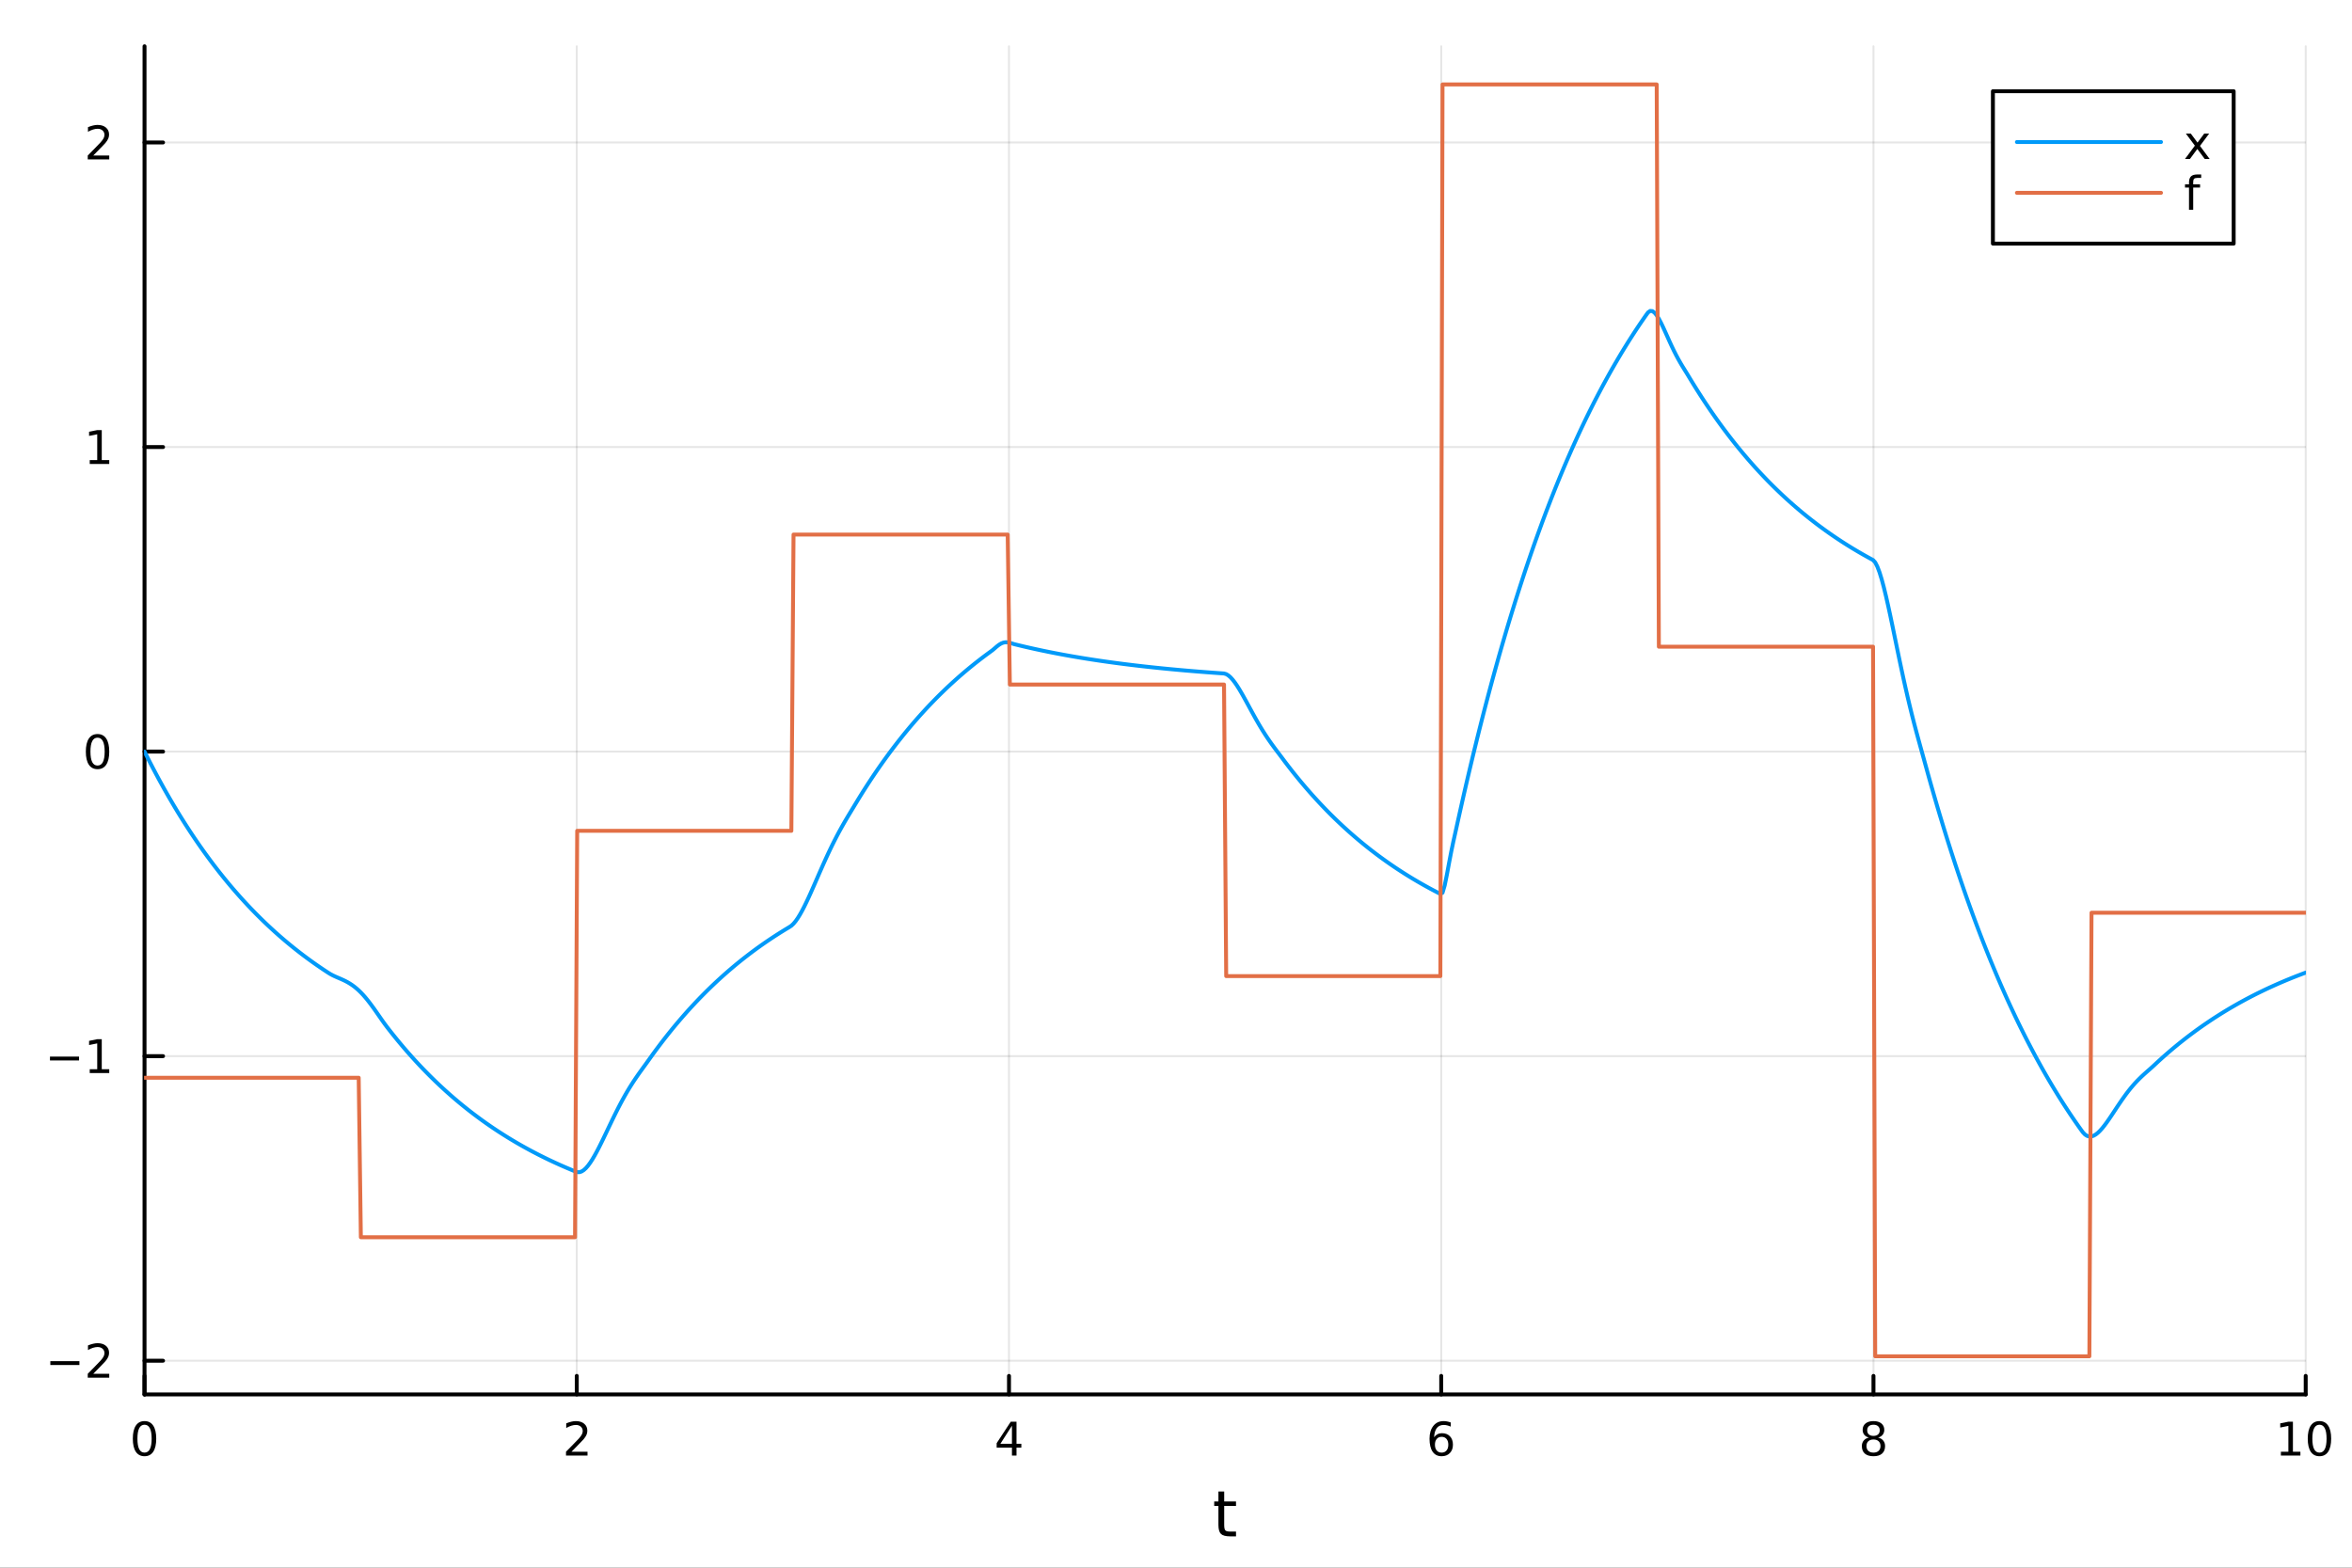 <?xml version="1.0" encoding="utf-8"?>
<svg xmlns="http://www.w3.org/2000/svg" xmlns:xlink="http://www.w3.org/1999/xlink" width="600" height="400" viewBox="0 0 2400 1600">
<rect x="0" y="0" width="2400" height="1600" fill="#333333" stroke="none"/>
<defs>
  <clipPath id="clip190">
    <rect x="0" y="0" width="2400" height="1600"/>
  </clipPath>
</defs>
<path clip-path="url(#clip190)" d="M0 1600 L2400 1600 L2400 0 L0 0  Z" fill="#ffffff" fill-rule="evenodd" fill-opacity="1"/>
<defs>
  <clipPath id="clip191">
    <rect x="480" y="0" width="1681" height="1600"/>
  </clipPath>
</defs>
<path clip-path="url(#clip190)" d="M147.478 1423.18 L2352.76 1423.18 L2352.76 47.244 L147.478 47.244  Z" fill="#ffffff" fill-rule="evenodd" fill-opacity="1"/>
<defs>
  <clipPath id="clip192">
    <rect x="147" y="47" width="2206" height="1377"/>
  </clipPath>
</defs>
<polyline clip-path="url(#clip192)" style="stroke:#000000; stroke-linecap:round; stroke-linejoin:round; stroke-width:2; stroke-opacity:0.1; fill:none" points="147.478,1423.18 147.478,47.244 "/>
<polyline clip-path="url(#clip192)" style="stroke:#000000; stroke-linecap:round; stroke-linejoin:round; stroke-width:2; stroke-opacity:0.1; fill:none" points="588.534,1423.18 588.534,47.244 "/>
<polyline clip-path="url(#clip192)" style="stroke:#000000; stroke-linecap:round; stroke-linejoin:round; stroke-width:2; stroke-opacity:0.1; fill:none" points="1029.59,1423.18 1029.59,47.244 "/>
<polyline clip-path="url(#clip192)" style="stroke:#000000; stroke-linecap:round; stroke-linejoin:round; stroke-width:2; stroke-opacity:0.1; fill:none" points="1470.64,1423.18 1470.64,47.244 "/>
<polyline clip-path="url(#clip192)" style="stroke:#000000; stroke-linecap:round; stroke-linejoin:round; stroke-width:2; stroke-opacity:0.1; fill:none" points="1911.7,1423.18 1911.7,47.244 "/>
<polyline clip-path="url(#clip192)" style="stroke:#000000; stroke-linecap:round; stroke-linejoin:round; stroke-width:2; stroke-opacity:0.1; fill:none" points="2352.76,1423.18 2352.76,47.244 "/>
<polyline clip-path="url(#clip190)" style="stroke:#000000; stroke-linecap:round; stroke-linejoin:round; stroke-width:4; stroke-opacity:1; fill:none" points="147.478,1423.18 2352.76,1423.18 "/>
<polyline clip-path="url(#clip190)" style="stroke:#000000; stroke-linecap:round; stroke-linejoin:round; stroke-width:4; stroke-opacity:1; fill:none" points="147.478,1423.18 147.478,1404.28 "/>
<polyline clip-path="url(#clip190)" style="stroke:#000000; stroke-linecap:round; stroke-linejoin:round; stroke-width:4; stroke-opacity:1; fill:none" points="588.534,1423.18 588.534,1404.28 "/>
<polyline clip-path="url(#clip190)" style="stroke:#000000; stroke-linecap:round; stroke-linejoin:round; stroke-width:4; stroke-opacity:1; fill:none" points="1029.59,1423.18 1029.59,1404.28 "/>
<polyline clip-path="url(#clip190)" style="stroke:#000000; stroke-linecap:round; stroke-linejoin:round; stroke-width:4; stroke-opacity:1; fill:none" points="1470.64,1423.18 1470.64,1404.28 "/>
<polyline clip-path="url(#clip190)" style="stroke:#000000; stroke-linecap:round; stroke-linejoin:round; stroke-width:4; stroke-opacity:1; fill:none" points="1911.7,1423.18 1911.7,1404.28 "/>
<polyline clip-path="url(#clip190)" style="stroke:#000000; stroke-linecap:round; stroke-linejoin:round; stroke-width:4; stroke-opacity:1; fill:none" points="2352.76,1423.18 2352.76,1404.28 "/>
<path clip-path="url(#clip190)" d="M147.478 1454.1 Q143.867 1454.1 142.038 1457.66 Q140.233 1461.2 140.233 1468.33 Q140.233 1475.44 142.038 1479.01 Q143.867 1482.55 147.478 1482.55 Q151.112 1482.55 152.918 1479.01 Q154.746 1475.44 154.746 1468.33 Q154.746 1461.2 152.918 1457.66 Q151.112 1454.1 147.478 1454.1 M147.478 1450.39 Q153.288 1450.39 156.344 1455 Q159.422 1459.58 159.422 1468.33 Q159.422 1477.06 156.344 1481.67 Q153.288 1486.25 147.478 1486.25 Q141.668 1486.25 138.589 1481.67 Q135.534 1477.06 135.534 1468.33 Q135.534 1459.58 138.589 1455 Q141.668 1450.39 147.478 1450.39 Z" fill="#000000" fill-rule="nonzero" fill-opacity="1" /><path clip-path="url(#clip190)" d="M583.186 1481.64 L599.506 1481.64 L599.506 1485.58 L577.561 1485.58 L577.561 1481.64 Q580.223 1478.89 584.807 1474.26 Q589.413 1469.61 590.594 1468.27 Q592.839 1465.74 593.719 1464.01 Q594.621 1462.25 594.621 1460.56 Q594.621 1457.8 592.677 1456.07 Q590.756 1454.33 587.654 1454.33 Q585.455 1454.33 583.001 1455.09 Q580.571 1455.86 577.793 1457.41 L577.793 1452.69 Q580.617 1451.55 583.071 1450.97 Q585.524 1450.39 587.561 1450.39 Q592.932 1450.39 596.126 1453.08 Q599.32 1455.77 599.32 1460.26 Q599.32 1462.39 598.51 1464.31 Q597.723 1466.2 595.617 1468.8 Q595.038 1469.47 591.936 1472.69 Q588.834 1475.88 583.186 1481.64 Z" fill="#000000" fill-rule="nonzero" fill-opacity="1" /><path clip-path="url(#clip190)" d="M1032.6 1455.09 L1020.79 1473.54 L1032.6 1473.54 L1032.6 1455.09 M1031.37 1451.02 L1037.25 1451.02 L1037.25 1473.54 L1042.18 1473.54 L1042.18 1477.43 L1037.25 1477.43 L1037.25 1485.58 L1032.6 1485.58 L1032.6 1477.43 L1017 1477.43 L1017 1472.92 L1031.37 1451.02 Z" fill="#000000" fill-rule="nonzero" fill-opacity="1" /><path clip-path="url(#clip190)" d="M1471.05 1466.44 Q1467.9 1466.44 1466.05 1468.59 Q1464.22 1470.74 1464.22 1474.49 Q1464.22 1478.22 1466.05 1480.39 Q1467.9 1482.55 1471.05 1482.55 Q1474.2 1482.55 1476.03 1480.39 Q1477.88 1478.22 1477.88 1474.49 Q1477.88 1470.74 1476.03 1468.59 Q1474.2 1466.44 1471.05 1466.44 M1480.33 1451.78 L1480.33 1456.04 Q1478.57 1455.21 1476.77 1454.77 Q1474.98 1454.33 1473.23 1454.33 Q1468.6 1454.33 1466.14 1457.45 Q1463.71 1460.58 1463.36 1466.9 Q1464.73 1464.89 1466.79 1463.82 Q1468.85 1462.73 1471.33 1462.73 Q1476.54 1462.73 1479.55 1465.9 Q1482.58 1469.05 1482.58 1474.49 Q1482.58 1479.82 1479.43 1483.03 Q1476.28 1486.25 1471.05 1486.25 Q1465.05 1486.25 1461.88 1481.67 Q1458.71 1477.06 1458.71 1468.33 Q1458.71 1460.14 1462.6 1455.28 Q1466.49 1450.39 1473.04 1450.39 Q1474.8 1450.39 1476.58 1450.74 Q1478.39 1451.09 1480.33 1451.78 Z" fill="#000000" fill-rule="nonzero" fill-opacity="1" /><path clip-path="url(#clip190)" d="M1911.7 1469.17 Q1908.37 1469.17 1906.45 1470.95 Q1904.55 1472.73 1904.55 1475.86 Q1904.55 1478.98 1906.45 1480.77 Q1908.37 1482.55 1911.7 1482.55 Q1915.03 1482.55 1916.95 1480.77 Q1918.88 1478.96 1918.88 1475.86 Q1918.88 1472.73 1916.95 1470.95 Q1915.06 1469.17 1911.7 1469.17 M1907.02 1467.18 Q1904.02 1466.44 1902.33 1464.38 Q1900.66 1462.32 1900.66 1459.35 Q1900.66 1455.21 1903.6 1452.8 Q1906.56 1450.39 1911.7 1450.39 Q1916.86 1450.39 1919.8 1452.8 Q1922.74 1455.21 1922.74 1459.35 Q1922.74 1462.32 1921.05 1464.38 Q1919.39 1466.44 1916.4 1467.18 Q1919.78 1467.96 1921.65 1470.26 Q1923.55 1472.55 1923.55 1475.86 Q1923.55 1480.88 1920.47 1483.57 Q1917.42 1486.25 1911.7 1486.25 Q1905.98 1486.25 1902.9 1483.57 Q1899.85 1480.88 1899.85 1475.86 Q1899.85 1472.55 1901.75 1470.26 Q1903.64 1467.96 1907.02 1467.18 M1905.31 1459.79 Q1905.31 1462.48 1906.98 1463.98 Q1908.67 1465.49 1911.7 1465.49 Q1914.71 1465.49 1916.4 1463.98 Q1918.11 1462.48 1918.11 1459.79 Q1918.11 1457.11 1916.4 1455.6 Q1914.71 1454.1 1911.7 1454.1 Q1908.67 1454.1 1906.98 1455.6 Q1905.31 1457.11 1905.31 1459.79 Z" fill="#000000" fill-rule="nonzero" fill-opacity="1" /><path clip-path="url(#clip190)" d="M2327.44 1481.64 L2335.08 1481.64 L2335.08 1455.28 L2326.77 1456.95 L2326.77 1452.69 L2335.04 1451.02 L2339.71 1451.02 L2339.71 1481.64 L2347.35 1481.64 L2347.35 1485.58 L2327.44 1485.58 L2327.44 1481.64 Z" fill="#000000" fill-rule="nonzero" fill-opacity="1" /><path clip-path="url(#clip190)" d="M2366.8 1454.1 Q2363.18 1454.1 2361.36 1457.66 Q2359.55 1461.2 2359.55 1468.33 Q2359.55 1475.44 2361.36 1479.01 Q2363.18 1482.55 2366.8 1482.55 Q2370.43 1482.55 2372.23 1479.01 Q2374.06 1475.44 2374.06 1468.33 Q2374.06 1461.2 2372.23 1457.66 Q2370.43 1454.1 2366.8 1454.1 M2366.8 1450.39 Q2372.61 1450.39 2375.66 1455 Q2378.74 1459.58 2378.74 1468.33 Q2378.74 1477.06 2375.66 1481.67 Q2372.61 1486.25 2366.8 1486.25 Q2360.99 1486.25 2357.91 1481.67 Q2354.85 1477.06 2354.85 1468.33 Q2354.85 1459.58 2357.91 1455 Q2360.99 1450.39 2366.8 1450.39 Z" fill="#000000" fill-rule="nonzero" fill-opacity="1" /><path clip-path="url(#clip190)" d="M1249.18 1522.27 L1249.18 1532.4 L1261.24 1532.4 L1261.24 1536.95 L1249.18 1536.95 L1249.18 1556.3 Q1249.18 1560.66 1250.36 1561.9 Q1251.57 1563.14 1255.23 1563.14 L1261.24 1563.14 L1261.24 1568.04 L1255.23 1568.04 Q1248.45 1568.04 1245.87 1565.53 Q1243.29 1562.98 1243.29 1556.3 L1243.29 1536.95 L1238.99 1536.95 L1238.99 1532.4 L1243.29 1532.4 L1243.29 1522.27 L1249.18 1522.27 Z" fill="#000000" fill-rule="nonzero" fill-opacity="1" /><polyline clip-path="url(#clip192)" style="stroke:#000000; stroke-linecap:round; stroke-linejoin:round; stroke-width:2; stroke-opacity:0.1; fill:none" points="147.478,1388.77 2352.76,1388.77 "/>
<polyline clip-path="url(#clip192)" style="stroke:#000000; stroke-linecap:round; stroke-linejoin:round; stroke-width:2; stroke-opacity:0.1; fill:none" points="147.478,1077.92 2352.76,1077.92 "/>
<polyline clip-path="url(#clip192)" style="stroke:#000000; stroke-linecap:round; stroke-linejoin:round; stroke-width:2; stroke-opacity:0.1; fill:none" points="147.478,767.082 2352.76,767.082 "/>
<polyline clip-path="url(#clip192)" style="stroke:#000000; stroke-linecap:round; stroke-linejoin:round; stroke-width:2; stroke-opacity:0.1; fill:none" points="147.478,456.239 2352.76,456.239 "/>
<polyline clip-path="url(#clip192)" style="stroke:#000000; stroke-linecap:round; stroke-linejoin:round; stroke-width:2; stroke-opacity:0.1; fill:none" points="147.478,145.397 2352.76,145.397 "/>
<polyline clip-path="url(#clip190)" style="stroke:#000000; stroke-linecap:round; stroke-linejoin:round; stroke-width:4; stroke-opacity:1; fill:none" points="147.478,1423.18 147.478,47.244 "/>
<polyline clip-path="url(#clip190)" style="stroke:#000000; stroke-linecap:round; stroke-linejoin:round; stroke-width:4; stroke-opacity:1; fill:none" points="147.478,1388.77 166.376,1388.77 "/>
<polyline clip-path="url(#clip190)" style="stroke:#000000; stroke-linecap:round; stroke-linejoin:round; stroke-width:4; stroke-opacity:1; fill:none" points="147.478,1077.92 166.376,1077.92 "/>
<polyline clip-path="url(#clip190)" style="stroke:#000000; stroke-linecap:round; stroke-linejoin:round; stroke-width:4; stroke-opacity:1; fill:none" points="147.478,767.082 166.376,767.082 "/>
<polyline clip-path="url(#clip190)" style="stroke:#000000; stroke-linecap:round; stroke-linejoin:round; stroke-width:4; stroke-opacity:1; fill:none" points="147.478,456.239 166.376,456.239 "/>
<polyline clip-path="url(#clip190)" style="stroke:#000000; stroke-linecap:round; stroke-linejoin:round; stroke-width:4; stroke-opacity:1; fill:none" points="147.478,145.397 166.376,145.397 "/>
<path clip-path="url(#clip190)" d="M51.362 1389.22 L81.038 1389.22 L81.038 1393.15 L51.362 1393.15 L51.362 1389.22 Z" fill="#000000" fill-rule="nonzero" fill-opacity="1" /><path clip-path="url(#clip190)" d="M95.159 1402.11 L111.478 1402.11 L111.478 1406.05 L89.534 1406.05 L89.534 1402.11 Q92.196 1399.36 96.779 1394.73 Q101.385 1390.07 102.566 1388.73 Q104.811 1386.21 105.691 1384.47 Q106.594 1382.71 106.594 1381.02 Q106.594 1378.27 104.649 1376.53 Q102.728 1374.8 99.626 1374.8 Q97.427 1374.8 94.973 1375.56 Q92.543 1376.32 89.765 1377.88 L89.765 1373.15 Q92.589 1372.02 95.043 1371.44 Q97.496 1370.86 99.534 1370.86 Q104.904 1370.86 108.098 1373.55 Q111.293 1376.23 111.293 1380.72 Q111.293 1382.85 110.483 1384.77 Q109.696 1386.67 107.589 1389.26 Q107.01 1389.94 103.909 1393.15 Q100.807 1396.35 95.159 1402.11 Z" fill="#000000" fill-rule="nonzero" fill-opacity="1" /><path clip-path="url(#clip190)" d="M50.992 1078.38 L80.668 1078.38 L80.668 1082.31 L50.992 1082.31 L50.992 1078.38 Z" fill="#000000" fill-rule="nonzero" fill-opacity="1" /><path clip-path="url(#clip190)" d="M91.571 1091.27 L99.21 1091.27 L99.21 1064.9 L90.899 1066.57 L90.899 1062.31 L99.163 1060.64 L103.839 1060.64 L103.839 1091.27 L111.478 1091.27 L111.478 1095.2 L91.571 1095.2 L91.571 1091.27 Z" fill="#000000" fill-rule="nonzero" fill-opacity="1" /><path clip-path="url(#clip190)" d="M99.534 752.88 Q95.922 752.88 94.094 756.445 Q92.288 759.987 92.288 767.117 Q92.288 774.223 94.094 777.788 Q95.922 781.329 99.534 781.329 Q103.168 781.329 104.973 777.788 Q106.802 774.223 106.802 767.117 Q106.802 759.987 104.973 756.445 Q103.168 752.88 99.534 752.88 M99.534 749.177 Q105.344 749.177 108.399 753.783 Q111.478 758.367 111.478 767.117 Q111.478 775.843 108.399 780.45 Q105.344 785.033 99.534 785.033 Q93.723 785.033 90.645 780.45 Q87.589 775.843 87.589 767.117 Q87.589 758.367 90.645 753.783 Q93.723 749.177 99.534 749.177 Z" fill="#000000" fill-rule="nonzero" fill-opacity="1" /><path clip-path="url(#clip190)" d="M91.571 469.584 L99.21 469.584 L99.21 443.218 L90.899 444.885 L90.899 440.626 L99.163 438.959 L103.839 438.959 L103.839 469.584 L111.478 469.584 L111.478 473.519 L91.571 473.519 L91.571 469.584 Z" fill="#000000" fill-rule="nonzero" fill-opacity="1" /><path clip-path="url(#clip190)" d="M95.159 158.741 L111.478 158.741 L111.478 162.677 L89.534 162.677 L89.534 158.741 Q92.196 155.987 96.779 151.357 Q101.385 146.704 102.566 145.362 Q104.811 142.839 105.691 141.103 Q106.594 139.343 106.594 137.654 Q106.594 134.899 104.649 133.163 Q102.728 131.427 99.626 131.427 Q97.427 131.427 94.973 132.191 Q92.543 132.955 89.765 134.505 L89.765 129.783 Q92.589 128.649 95.043 128.07 Q97.496 127.492 99.534 127.492 Q104.904 127.492 108.098 130.177 Q111.293 132.862 111.293 137.353 Q111.293 139.482 110.483 141.404 Q109.696 143.302 107.589 145.894 Q107.01 146.566 103.909 149.783 Q100.807 152.978 95.159 158.741 Z" fill="#000000" fill-rule="nonzero" fill-opacity="1" /><polyline clip-path="url(#clip192)" style="stroke:#009af9; stroke-linecap:round; stroke-linejoin:round; stroke-width:4; stroke-opacity:1; fill:none" points="147.478,767.082 149.685,771.495 151.893,775.85 154.1,780.147 156.308,784.388 158.515,788.572 160.723,792.7 162.93,796.774 165.138,800.794 167.345,804.76 169.553,808.674 171.76,812.536 173.968,816.347 176.175,820.107 178.383,823.818 180.59,827.479 182.798,831.092 185.005,834.657 187.213,838.174 189.42,841.645 191.628,845.07 193.835,848.45 196.043,851.784 198.25,855.075 200.458,858.322 202.665,861.525 204.873,864.687 207.08,867.806 209.288,870.884 211.495,873.921 213.702,876.918 215.91,879.876 218.117,882.794 220.325,885.673 222.532,888.514 224.74,891.318 226.947,894.084 229.155,896.814 231.362,899.507 233.57,902.165 235.777,904.788 237.985,907.375 240.192,909.929 242.4,912.448 244.607,914.935 246.815,917.388 249.022,919.809 251.23,922.197 253.437,924.554 255.645,926.88 257.852,929.175 260.06,931.439 262.267,933.673 264.475,935.878 266.682,938.054 268.89,940.201 271.097,942.319 273.305,944.409 275.512,946.471 277.72,948.507 279.927,950.515 282.135,952.496 284.342,954.452 286.549,956.381 288.757,958.285 290.964,960.163 293.172,962.017 295.379,963.846 297.587,965.651 299.794,967.431 302.002,969.189 304.209,970.923 306.417,972.634 308.624,974.322 310.832,975.988 313.039,977.631 315.247,979.253 317.454,980.854 319.662,982.433 321.869,983.991 324.077,985.529 326.284,987.046 328.492,988.543 330.699,990.021 332.907,991.479 335.114,992.917 337.322,994.262 339.529,995.434 341.737,996.485 343.944,997.462 346.152,998.41 348.359,999.368 350.567,1000.37 352.774,1001.45 354.982,1002.64 357.189,1003.96 359.397,1005.42 361.604,1007.04 363.811,1008.84 366.019,1010.81 368.226,1012.96 370.434,1015.29 372.641,1017.8 374.849,1020.46 377.056,1023.28 379.264,1026.22 381.471,1029.26 383.679,1032.39 385.886,1035.55 388.094,1038.73 390.301,1041.89 392.509,1044.96 394.716,1047.92 396.924,1050.77 399.131,1053.58 401.339,1056.35 403.546,1059.09 405.754,1061.79 407.961,1064.45 410.169,1067.08 412.376,1069.68 414.584,1072.24 416.791,1074.76 418.999,1077.25 421.206,1079.71 423.414,1082.14 425.621,1084.53 427.829,1086.9 430.036,1089.23 432.244,1091.53 434.451,1093.8 436.659,1096.04 438.866,1098.25 441.073,1100.43 443.281,1102.58 445.488,1104.71 447.696,1106.8 449.903,1108.87 452.111,1110.91 454.318,1112.93 456.526,1114.91 458.733,1116.87 460.941,1118.81 463.148,1120.72 465.356,1122.6 467.563,1124.46 469.771,1126.29 471.978,1128.1 474.186,1129.89 476.393,1131.65 478.601,1133.39 480.808,1135.1 483.016,1136.79 485.223,1138.46 487.431,1140.11 489.638,1141.74 491.846,1143.34 494.053,1144.92 496.261,1146.49 498.468,1148.03 500.676,1149.55 502.883,1151.05 505.091,1152.53 507.298,1153.99 509.506,1155.43 511.713,1156.85 513.921,1158.26 516.128,1159.64 518.335,1161.01 520.543,1162.36 522.75,1163.69 524.958,1165 527.165,1166.3 529.373,1167.57 531.58,1168.84 533.788,1170.08 535.995,1171.31 538.203,1172.52 540.41,1173.72 542.618,1174.9 544.825,1176.06 547.033,1177.21 549.24,1178.35 551.448,1179.47 553.655,1180.57 555.863,1181.66 558.07,1182.73 560.278,1183.8 562.485,1184.84 564.693,1185.87 566.9,1186.89 569.108,1187.9 571.315,1188.89 573.523,1189.87 575.73,1190.84 577.938,1191.79 580.145,1192.73 582.353,1193.66 584.56,1194.58 586.768,1195.48 588.975,1196.28 591.182,1196.36 593.39,1195.66 595.597,1194.27 597.805,1192.27 600.012,1189.73 602.22,1186.73 604.427,1183.34 606.635,1179.61 608.842,1175.6 611.05,1171.38 613.257,1166.98 615.465,1162.47 617.672,1157.88 619.88,1153.26 622.087,1148.63 624.295,1144.04 626.502,1139.5 628.71,1135.05 630.917,1130.69 633.125,1126.46 635.332,1122.35 637.54,1118.38 639.747,1114.55 641.955,1110.86 644.162,1107.31 646.37,1103.89 648.577,1100.59 650.785,1097.38 652.992,1094.26 655.2,1091.2 657.407,1088.16 659.615,1085.12 661.822,1082.05 664.03,1078.95 666.237,1075.88 668.444,1072.86 670.652,1069.88 672.859,1066.94 675.067,1064.03 677.274,1061.17 679.482,1058.34 681.689,1055.55 683.897,1052.8 686.104,1050.08 688.312,1047.4 690.519,1044.76 692.727,1042.15 694.934,1039.58 697.142,1037.03 699.349,1034.53 701.557,1032.05 703.764,1029.61 705.972,1027.2 708.179,1024.83 710.387,1022.48 712.594,1020.17 714.802,1017.88 717.009,1015.63 719.217,1013.41 721.424,1011.21 723.632,1009.05 725.839,1006.91 728.047,1004.8 730.254,1002.72 732.462,1000.67 734.669,998.643 736.877,996.645 739.084,994.673 741.292,992.727 743.499,990.808 745.706,988.914 747.914,987.044 750.121,985.2 752.329,983.381 754.536,981.585 756.744,979.813 758.951,978.065 761.159,976.341 763.366,974.639 765.574,972.959 767.781,971.302 769.989,969.667 772.196,968.054 774.404,966.462 776.611,964.891 778.819,963.341 781.026,961.812 783.234,960.302 785.441,958.813 787.649,957.344 789.856,955.894 792.064,954.463 794.271,953.051 796.479,951.658 798.686,950.283 800.894,948.926 803.101,947.587 805.309,946.266 807.516,944.795 809.724,942.71 811.931,940.052 814.139,936.893 816.346,933.302 818.553,929.344 820.761,925.078 822.968,920.561 825.176,915.846 827.383,910.982 829.591,906.013 831.798,900.981 834.006,895.922 836.213,890.87 838.421,885.854 840.628,880.899 842.836,876.026 845.043,871.253 847.251,866.594 849.458,862.058 851.666,857.651 853.873,853.375 856.081,849.227 858.288,845.202 860.496,841.29 862.703,837.477 864.911,833.745 867.118,830.073 869.326,826.434 871.533,822.8 873.741,819.144 875.948,815.518 878.156,811.939 880.363,808.408 882.571,804.923 884.778,801.485 886.986,798.092 889.193,794.745 891.401,791.441 893.608,788.182 895.815,784.966 898.023,781.792 900.23,778.66 902.438,775.57 904.645,772.521 906.853,769.513 909.06,766.544 911.268,763.615 913.475,760.724 915.683,757.872 917.89,755.058 920.098,752.28 922.305,749.54 924.513,746.836 926.72,744.168 928.928,741.535 931.135,738.937 933.343,736.374 935.55,733.844 937.758,731.348 939.965,728.885 942.173,726.454 944.38,724.056 946.588,721.69 948.795,719.355 951.003,717.051 953.21,714.778 955.418,712.534 957.625,710.321 959.833,708.137 962.04,705.982 964.248,703.856 966.455,701.757 968.663,699.687 970.87,697.644 973.077,695.628 975.285,693.639 977.492,691.677 979.7,689.74 981.907,687.829 984.115,685.943 986.322,684.083 988.53,682.247 990.737,680.435 992.945,678.648 995.152,676.884 997.36,675.143 999.567,673.426 1001.77,671.731 1003.98,670.059 1006.19,668.409 1008.4,666.781 1010.6,665.174 1012.81,663.532 1015.02,661.649 1017.23,659.745 1019.43,658.048 1021.64,656.719 1023.85,655.856 1026.06,655.492 1028.26,655.595 1030.47,656.068 1032.68,656.753 1034.89,657.424 1037.09,657.971 1039.3,658.511 1041.51,659.043 1043.72,659.568 1045.92,660.087 1048.13,660.598 1050.34,661.102 1052.55,661.6 1054.75,662.092 1056.96,662.577 1059.17,663.055 1061.38,663.527 1063.58,663.993 1065.79,664.452 1068,664.906 1070.21,665.354 1072.41,665.795 1074.62,666.231 1076.83,666.661 1079.04,667.085 1081.24,667.504 1083.45,667.917 1085.66,668.324 1087.87,668.727 1090.07,669.123 1092.28,669.515 1094.49,669.901 1096.7,670.283 1098.9,670.659 1101.11,671.03 1103.32,671.396 1105.53,671.758 1107.73,672.114 1109.94,672.466 1112.15,672.813 1114.36,673.156 1116.56,673.494 1118.77,673.827 1120.98,674.156 1123.19,674.481 1125.39,674.802 1127.6,675.118 1129.81,675.43 1132.02,675.738 1134.22,676.042 1136.43,676.341 1138.64,676.637 1140.85,676.929 1143.05,677.217 1145.26,677.501 1147.47,677.782 1149.68,678.059 1151.88,678.332 1154.09,678.601 1156.3,678.867 1158.51,679.13 1160.71,679.388 1162.92,679.644 1165.13,679.896 1167.34,680.145 1169.54,680.39 1171.75,680.632 1173.96,680.871 1176.17,681.107 1178.37,681.34 1180.58,681.569 1182.79,681.796 1185,682.019 1187.2,682.24 1189.41,682.458 1191.62,682.672 1193.83,682.884 1196.03,683.093 1198.24,683.3 1200.45,683.503 1202.66,683.704 1204.86,683.903 1207.07,684.098 1209.28,684.291 1211.49,684.482 1213.69,684.669 1215.9,684.855 1218.11,685.038 1220.32,685.218 1222.52,685.397 1224.73,685.572 1226.94,685.746 1229.15,685.917 1231.35,686.086 1233.56,686.253 1235.77,686.417 1237.98,686.579 1240.18,686.739 1242.39,686.897 1244.6,687.053 1246.81,687.207 1249.01,687.369 1251.22,688.017 1253.43,689.349 1255.64,691.274 1257.84,693.706 1260.05,696.566 1262.26,699.779 1264.47,703.276 1266.67,706.993 1268.88,710.873 1271.09,714.862 1273.3,718.912 1275.5,722.981 1277.71,727.033 1279.92,731.035 1282.13,734.962 1284.33,738.793 1286.54,742.513 1288.75,746.111 1290.96,749.583 1293.16,752.93 1295.37,756.158 1297.58,759.277 1299.79,762.306 1301.99,765.266 1304.2,768.185 1306.41,771.096 1308.62,774.036 1310.82,776.982 1313.03,779.889 1315.24,782.757 1317.45,785.587 1319.65,788.38 1321.86,791.135 1324.07,793.854 1326.28,796.537 1328.48,799.185 1330.69,801.797 1332.9,804.375 1335.11,806.918 1337.31,809.428 1339.52,811.905 1341.73,814.348 1343.94,816.76 1346.14,819.139 1348.35,821.487 1350.56,823.804 1352.76,826.09 1354.97,828.345 1357.18,830.571 1359.39,832.768 1361.59,834.935 1363.8,837.073 1366.01,839.183 1368.22,841.265 1370.42,843.32 1372.63,845.347 1374.84,847.347 1377.05,849.321 1379.25,851.268 1381.46,853.19 1383.67,855.086 1385.88,856.957 1388.08,858.804 1390.29,860.626 1392.5,862.423 1394.71,864.197 1396.91,865.947 1399.12,867.674 1401.33,869.379 1403.54,871.06 1405.74,872.72 1407.95,874.357 1410.16,875.973 1412.37,877.567 1414.57,879.14 1416.78,880.692 1418.99,882.224 1421.2,883.736 1423.4,885.227 1425.61,886.698 1427.82,888.151 1430.03,889.583 1432.23,890.997 1434.44,892.392 1436.65,893.769 1438.86,895.127 1441.06,896.467 1443.27,897.79 1445.48,899.095 1447.69,900.383 1449.89,901.653 1452.1,902.907 1454.31,904.144 1456.52,905.365 1458.72,906.57 1460.93,907.758 1463.14,908.931 1465.35,910.088 1467.55,911.23 1469.76,912.357 1471.97,911.129 1474.18,903.687 1476.38,892.874 1478.59,880.989 1480.8,869.472 1483.01,858.909 1485.21,849.031 1487.42,838.996 1489.63,829.015 1491.84,819.167 1494.04,809.449 1496.25,799.86 1498.46,790.398 1500.67,781.061 1502.87,771.849 1505.08,762.758 1507.29,753.788 1509.5,744.937 1511.7,736.203 1513.91,727.585 1516.12,719.082 1518.33,710.691 1520.53,702.411 1522.74,694.241 1524.95,686.18 1527.16,678.225 1529.36,670.376 1531.57,662.63 1533.78,654.988 1535.99,647.447 1538.19,640.006 1540.4,632.663 1542.61,625.418 1544.82,618.269 1547.02,611.214 1549.23,604.253 1551.44,597.385 1553.65,590.607 1555.85,583.92 1558.06,577.321 1560.27,570.809 1562.48,564.384 1564.68,558.044 1566.89,551.788 1569.1,545.615 1571.31,539.524 1573.51,533.514 1575.72,527.583 1577.93,521.731 1580.14,515.957 1582.34,510.259 1584.55,504.636 1586.76,499.089 1588.97,493.614 1591.17,488.212 1593.38,482.882 1595.59,477.623 1597.8,472.433 1600,467.312 1602.21,462.259 1604.42,457.273 1606.63,452.353 1608.83,447.498 1611.04,442.708 1613.25,437.981 1615.46,433.317 1617.66,428.715 1619.87,424.174 1622.08,419.693 1624.29,415.271 1626.49,410.908 1628.7,406.603 1630.91,402.355 1633.12,398.163 1635.32,394.027 1637.53,389.946 1639.74,385.919 1641.95,381.945 1644.15,378.024 1646.36,374.155 1648.57,370.337 1650.78,366.569 1652.98,362.852 1655.19,359.184 1657.4,355.565 1659.61,351.993 1661.81,348.469 1664.02,344.992 1666.23,341.561 1668.44,338.175 1670.64,334.834 1672.85,331.537 1675.06,328.284 1677.27,325.075 1679.47,321.908 1681.68,318.875 1683.89,317.353 1686.1,317.541 1688.3,319.125 1690.51,321.821 1692.72,325.371 1694.93,329.543 1697.13,334.134 1699.34,338.967 1701.55,343.894 1703.76,348.793 1705.96,353.568 1708.17,358.153 1710.38,362.507 1712.59,366.618 1714.79,370.499 1717,374.192 1719.21,377.766 1721.42,381.318 1723.62,384.958 1725.83,388.605 1728.04,392.204 1730.25,395.755 1732.45,399.258 1734.66,402.716 1736.87,406.127 1739.07,409.493 1741.28,412.815 1743.49,416.093 1745.7,419.327 1747.9,422.518 1750.11,425.668 1752.32,428.775 1754.53,431.841 1756.73,434.867 1758.94,437.853 1761.15,440.799 1763.36,443.706 1765.56,446.574 1767.77,449.404 1769.98,452.197 1772.19,454.953 1774.39,457.672 1776.6,460.355 1778.81,463.002 1781.02,465.614 1783.22,468.192 1785.43,470.735 1787.64,473.245 1789.85,475.721 1792.05,478.164 1794.26,480.575 1796.47,482.954 1798.68,485.301 1800.88,487.618 1803.09,489.903 1805.3,492.159 1807.51,494.384 1809.71,496.58 1811.92,498.746 1814.13,500.884 1816.34,502.994 1818.54,505.076 1820.75,507.13 1822.96,509.157 1825.17,511.157 1827.37,513.131 1829.58,515.078 1831.79,517 1834,518.896 1836.2,520.768 1838.41,522.614 1840.62,524.436 1842.83,526.234 1845.03,528.008 1847.24,529.758 1849.45,531.485 1851.66,533.189 1853.86,534.871 1856.07,536.531 1858.28,538.168 1860.49,539.784 1862.69,541.378 1864.9,542.951 1867.11,544.503 1869.32,546.035 1871.52,547.546 1873.73,549.037 1875.94,550.509 1878.15,551.961 1880.35,553.393 1882.56,554.807 1884.77,556.202 1886.98,557.579 1889.18,558.937 1891.39,560.277 1893.6,561.6 1895.81,562.905 1898.01,564.192 1900.22,565.463 1902.43,566.717 1904.64,567.954 1906.84,569.174 1909.05,570.379 1911.26,571.58 1913.47,574.008 1915.67,578.279 1917.88,584.119 1920.09,591.272 1922.3,599.501 1924.5,608.585 1926.71,618.324 1928.92,628.536 1931.13,639.057 1933.33,649.74 1935.54,660.46 1937.75,671.107 1939.96,681.59 1942.16,691.839 1944.37,701.799 1946.58,711.436 1948.79,720.732 1950.99,729.69 1953.2,738.329 1955.41,746.689 1957.62,754.827 1959.82,762.817 1962.03,770.755 1964.24,778.751 1966.45,786.778 1968.65,794.699 1970.86,802.515 1973.07,810.228 1975.28,817.838 1977.48,825.348 1979.69,832.757 1981.9,840.069 1984.11,847.283 1986.31,854.402 1988.52,861.427 1990.73,868.358 1992.94,875.198 1995.14,881.947 1997.35,888.606 1999.56,895.177 2001.77,901.662 2003.97,908.06 2006.18,914.373 2008.39,920.603 2010.6,926.75 2012.8,932.816 2015.01,938.801 2017.22,944.706 2019.43,950.534 2021.63,956.284 2023.84,961.958 2026.05,967.556 2028.26,973.081 2030.46,978.532 2032.67,983.91 2034.88,989.218 2037.09,994.455 2039.29,999.622 2041.5,1004.72 2043.71,1009.75 2045.92,1014.72 2048.12,1019.62 2050.33,1024.45 2052.54,1029.22 2054.75,1033.93 2056.95,1038.57 2059.16,1043.15 2061.37,1047.68 2063.58,1052.14 2065.78,1056.54 2067.99,1060.89 2070.2,1065.17 2072.41,1069.4 2074.61,1073.58 2076.82,1077.7 2079.03,1081.76 2081.24,1085.77 2083.44,1089.73 2085.65,1093.63 2087.86,1097.49 2090.07,1101.29 2092.27,1105.04 2094.48,1108.74 2096.69,1112.39 2098.9,1116 2101.1,1119.55 2103.31,1123.06 2105.52,1126.53 2107.73,1129.94 2109.93,1133.31 2112.14,1136.64 2114.35,1139.92 2116.55,1143.16 2118.76,1146.36 2120.97,1149.51 2123.18,1152.62 2125.38,1155.65 2127.59,1157.95 2129.8,1159.34 2132.01,1159.94 2134.21,1159.82 2136.42,1159.08 2138.63,1157.79 2140.84,1156.03 2143.04,1153.86 2145.25,1151.37 2147.46,1148.6 2149.67,1145.62 2151.87,1142.49 2154.08,1139.24 2156.29,1135.92 2158.5,1132.58 2160.7,1129.25 2162.91,1125.97 2165.12,1122.75 2167.33,1119.62 2169.53,1116.59 2171.74,1113.69 2173.95,1110.92 2176.16,1108.28 2178.36,1105.78 2180.57,1103.41 2182.78,1101.16 2184.99,1099.01 2187.19,1096.96 2189.4,1094.97 2191.61,1093.02 2193.82,1091.09 2196.02,1089.12 2198.23,1087.09 2200.44,1085.03 2202.65,1082.99 2204.85,1080.99 2207.06,1079 2209.27,1077.05 2211.48,1075.12 2213.68,1073.22 2215.89,1071.34 2218.1,1069.48 2220.31,1067.66 2222.51,1065.85 2224.72,1064.07 2226.93,1062.31 2229.14,1060.58 2231.34,1058.87 2233.55,1057.18 2235.76,1055.52 2237.97,1053.87 2240.17,1052.25 2242.38,1050.65 2244.59,1049.07 2246.8,1047.51 2249,1045.97 2251.21,1044.46 2253.42,1042.96 2255.63,1041.48 2257.83,1040.02 2260.04,1038.58 2262.25,1037.17 2264.46,1035.76 2266.66,1034.38 2268.87,1033.02 2271.08,1031.67 2273.29,1030.34 2275.49,1029.03 2277.7,1027.74 2279.91,1026.47 2282.12,1025.21 2284.32,1023.96 2286.53,1022.74 2288.74,1021.53 2290.95,1020.34 2293.15,1019.16 2295.36,1018 2297.57,1016.85 2299.78,1015.72 2301.98,1014.6 2304.19,1013.5 2306.4,1012.42 2308.61,1011.35 2310.81,1010.29 2313.02,1009.24 2315.23,1008.21 2317.44,1007.2 2319.64,1006.2 2321.85,1005.21 2324.06,1004.23 2326.27,1003.27 2328.47,1002.32 2330.68,1001.38 2332.89,1000.45 2335.1,999.539 2337.3,998.638 2339.51,997.749 2341.72,996.871 2343.93,996.005 2346.13,995.151 2348.34,994.307 2350.55,993.475 2352.76,992.654 "/>
<polyline clip-path="url(#clip192)" style="stroke:#e26f46; stroke-linecap:round; stroke-linejoin:round; stroke-width:4; stroke-opacity:1; fill:none" points="147.478,1099.97 149.685,1099.97 151.893,1099.97 154.1,1099.97 156.308,1099.97 158.515,1099.97 160.723,1099.97 162.93,1099.97 165.138,1099.97 167.345,1099.97 169.553,1099.97 171.76,1099.97 173.968,1099.97 176.175,1099.97 178.383,1099.97 180.59,1099.97 182.798,1099.97 185.005,1099.97 187.213,1099.97 189.42,1099.97 191.628,1099.97 193.835,1099.97 196.043,1099.97 198.25,1099.97 200.458,1099.97 202.665,1099.97 204.873,1099.97 207.08,1099.97 209.288,1099.97 211.495,1099.97 213.702,1099.97 215.91,1099.97 218.117,1099.97 220.325,1099.97 222.532,1099.97 224.74,1099.97 226.947,1099.97 229.155,1099.97 231.362,1099.97 233.57,1099.97 235.777,1099.97 237.985,1099.97 240.192,1099.97 242.4,1099.97 244.607,1099.97 246.815,1099.97 249.022,1099.97 251.23,1099.97 253.437,1099.97 255.645,1099.97 257.852,1099.97 260.06,1099.97 262.267,1099.97 264.475,1099.97 266.682,1099.97 268.89,1099.97 271.097,1099.97 273.305,1099.97 275.512,1099.97 277.72,1099.97 279.927,1099.97 282.135,1099.97 284.342,1099.97 286.549,1099.97 288.757,1099.97 290.964,1099.97 293.172,1099.97 295.379,1099.97 297.587,1099.97 299.794,1099.97 302.002,1099.97 304.209,1099.97 306.417,1099.97 308.624,1099.97 310.832,1099.97 313.039,1099.97 315.247,1099.97 317.454,1099.97 319.662,1099.97 321.869,1099.97 324.077,1099.97 326.284,1099.97 328.492,1099.97 330.699,1099.97 332.907,1099.97 335.114,1099.97 337.322,1099.97 339.529,1099.97 341.737,1099.97 343.944,1099.97 346.152,1099.97 348.359,1099.97 350.567,1099.97 352.774,1099.97 354.982,1099.97 357.189,1099.97 359.397,1099.97 361.604,1099.97 363.811,1099.97 366.019,1099.97 368.226,1262.75 370.434,1262.75 372.641,1262.75 374.849,1262.75 377.056,1262.75 379.264,1262.75 381.471,1262.75 383.679,1262.75 385.886,1262.75 388.094,1262.75 390.301,1262.75 392.509,1262.75 394.716,1262.75 396.924,1262.75 399.131,1262.75 401.339,1262.75 403.546,1262.75 405.754,1262.75 407.961,1262.75 410.169,1262.75 412.376,1262.75 414.584,1262.75 416.791,1262.75 418.999,1262.75 421.206,1262.75 423.414,1262.75 425.621,1262.75 427.829,1262.75 430.036,1262.75 432.244,1262.75 434.451,1262.75 436.659,1262.75 438.866,1262.75 441.073,1262.75 443.281,1262.75 445.488,1262.75 447.696,1262.75 449.903,1262.75 452.111,1262.75 454.318,1262.75 456.526,1262.75 458.733,1262.75 460.941,1262.75 463.148,1262.75 465.356,1262.75 467.563,1262.75 469.771,1262.75 471.978,1262.75 474.186,1262.75 476.393,1262.75 478.601,1262.75 480.808,1262.75 483.016,1262.75 485.223,1262.75 487.431,1262.75 489.638,1262.75 491.846,1262.75 494.053,1262.75 496.261,1262.75 498.468,1262.75 500.676,1262.75 502.883,1262.75 505.091,1262.75 507.298,1262.75 509.506,1262.75 511.713,1262.75 513.921,1262.75 516.128,1262.75 518.335,1262.75 520.543,1262.75 522.75,1262.75 524.958,1262.75 527.165,1262.75 529.373,1262.75 531.58,1262.75 533.788,1262.75 535.995,1262.75 538.203,1262.75 540.41,1262.75 542.618,1262.75 544.825,1262.75 547.033,1262.75 549.24,1262.75 551.448,1262.75 553.655,1262.75 555.863,1262.75 558.07,1262.75 560.278,1262.75 562.485,1262.75 564.693,1262.75 566.9,1262.75 569.108,1262.75 571.315,1262.75 573.523,1262.75 575.73,1262.75 577.938,1262.75 580.145,1262.75 582.353,1262.75 584.56,1262.75 586.768,1262.75 588.975,847.942 591.182,847.942 593.39,847.942 595.597,847.942 597.805,847.942 600.012,847.942 602.22,847.942 604.427,847.942 606.635,847.942 608.842,847.942 611.05,847.942 613.257,847.942 615.465,847.942 617.672,847.942 619.88,847.942 622.087,847.942 624.295,847.942 626.502,847.942 628.71,847.942 630.917,847.942 633.125,847.942 635.332,847.942 637.54,847.942 639.747,847.942 641.955,847.942 644.162,847.942 646.37,847.942 648.577,847.942 650.785,847.942 652.992,847.942 655.2,847.942 657.407,847.942 659.615,847.942 661.822,847.942 664.03,847.942 666.237,847.942 668.444,847.942 670.652,847.942 672.859,847.942 675.067,847.942 677.274,847.942 679.482,847.942 681.689,847.942 683.897,847.942 686.104,847.942 688.312,847.942 690.519,847.942 692.727,847.942 694.934,847.942 697.142,847.942 699.349,847.942 701.557,847.942 703.764,847.942 705.972,847.942 708.179,847.942 710.387,847.942 712.594,847.942 714.802,847.942 717.009,847.942 719.217,847.942 721.424,847.942 723.632,847.942 725.839,847.942 728.047,847.942 730.254,847.942 732.462,847.942 734.669,847.942 736.877,847.942 739.084,847.942 741.292,847.942 743.499,847.942 745.706,847.942 747.914,847.942 750.121,847.942 752.329,847.942 754.536,847.942 756.744,847.942 758.951,847.942 761.159,847.942 763.366,847.942 765.574,847.942 767.781,847.942 769.989,847.942 772.196,847.942 774.404,847.942 776.611,847.942 778.819,847.942 781.026,847.942 783.234,847.942 785.441,847.942 787.649,847.942 789.856,847.942 792.064,847.942 794.271,847.942 796.479,847.942 798.686,847.942 800.894,847.942 803.101,847.942 805.309,847.942 807.516,847.942 809.724,545.592 811.931,545.592 814.139,545.592 816.346,545.592 818.553,545.592 820.761,545.592 822.968,545.592 825.176,545.592 827.383,545.592 829.591,545.592 831.798,545.592 834.006,545.592 836.213,545.592 838.421,545.592 840.628,545.592 842.836,545.592 845.043,545.592 847.251,545.592 849.458,545.592 851.666,545.592 853.873,545.592 856.081,545.592 858.288,545.592 860.496,545.592 862.703,545.592 864.911,545.592 867.118,545.592 869.326,545.592 871.533,545.592 873.741,545.592 875.948,545.592 878.156,545.592 880.363,545.592 882.571,545.592 884.778,545.592 886.986,545.592 889.193,545.592 891.401,545.592 893.608,545.592 895.815,545.592 898.023,545.592 900.23,545.592 902.438,545.592 904.645,545.592 906.853,545.592 909.06,545.592 911.268,545.592 913.475,545.592 915.683,545.592 917.89,545.592 920.098,545.592 922.305,545.592 924.513,545.592 926.72,545.592 928.928,545.592 931.135,545.592 933.343,545.592 935.55,545.592 937.758,545.592 939.965,545.592 942.173,545.592 944.38,545.592 946.588,545.592 948.795,545.592 951.003,545.592 953.21,545.592 955.418,545.592 957.625,545.592 959.833,545.592 962.04,545.592 964.248,545.592 966.455,545.592 968.663,545.592 970.87,545.592 973.077,545.592 975.285,545.592 977.492,545.592 979.7,545.592 981.907,545.592 984.115,545.592 986.322,545.592 988.53,545.592 990.737,545.592 992.945,545.592 995.152,545.592 997.36,545.592 999.567,545.592 1001.77,545.592 1003.98,545.592 1006.19,545.592 1008.4,545.592 1010.6,545.592 1012.81,545.592 1015.02,545.592 1017.23,545.592 1019.43,545.592 1021.64,545.592 1023.85,545.592 1026.06,545.592 1028.26,545.592 1030.47,698.657 1032.68,698.657 1034.89,698.657 1037.09,698.657 1039.3,698.657 1041.51,698.657 1043.72,698.657 1045.92,698.657 1048.13,698.657 1050.34,698.657 1052.55,698.657 1054.75,698.657 1056.96,698.657 1059.17,698.657 1061.38,698.657 1063.58,698.657 1065.79,698.657 1068,698.657 1070.21,698.657 1072.41,698.657 1074.62,698.657 1076.83,698.657 1079.04,698.657 1081.24,698.657 1083.45,698.657 1085.66,698.657 1087.87,698.657 1090.07,698.657 1092.28,698.657 1094.49,698.657 1096.7,698.657 1098.9,698.657 1101.11,698.657 1103.32,698.657 1105.53,698.657 1107.73,698.657 1109.94,698.657 1112.15,698.657 1114.36,698.657 1116.56,698.657 1118.77,698.657 1120.98,698.657 1123.19,698.657 1125.39,698.657 1127.6,698.657 1129.81,698.657 1132.02,698.657 1134.22,698.657 1136.43,698.657 1138.64,698.657 1140.85,698.657 1143.05,698.657 1145.26,698.657 1147.47,698.657 1149.68,698.657 1151.88,698.657 1154.09,698.657 1156.3,698.657 1158.51,698.657 1160.71,698.657 1162.92,698.657 1165.13,698.657 1167.34,698.657 1169.54,698.657 1171.75,698.657 1173.96,698.657 1176.17,698.657 1178.37,698.657 1180.58,698.657 1182.79,698.657 1185,698.657 1187.2,698.657 1189.41,698.657 1191.62,698.657 1193.83,698.657 1196.03,698.657 1198.24,698.657 1200.45,698.657 1202.66,698.657 1204.86,698.657 1207.07,698.657 1209.28,698.657 1211.49,698.657 1213.69,698.657 1215.9,698.657 1218.11,698.657 1220.32,698.657 1222.52,698.657 1224.73,698.657 1226.94,698.657 1229.15,698.657 1231.35,698.657 1233.56,698.657 1235.77,698.657 1237.98,698.657 1240.18,698.657 1242.39,698.657 1244.6,698.657 1246.81,698.657 1249.01,698.657 1251.22,996.222 1253.43,996.222 1255.64,996.222 1257.84,996.222 1260.05,996.222 1262.26,996.222 1264.47,996.222 1266.67,996.222 1268.88,996.222 1271.09,996.222 1273.3,996.222 1275.5,996.222 1277.71,996.222 1279.92,996.222 1282.13,996.222 1284.33,996.222 1286.54,996.222 1288.75,996.222 1290.96,996.222 1293.16,996.222 1295.37,996.222 1297.58,996.222 1299.79,996.222 1301.99,996.222 1304.2,996.222 1306.41,996.222 1308.62,996.222 1310.82,996.222 1313.03,996.222 1315.24,996.222 1317.45,996.222 1319.65,996.222 1321.86,996.222 1324.07,996.222 1326.28,996.222 1328.48,996.222 1330.69,996.222 1332.9,996.222 1335.11,996.222 1337.31,996.222 1339.52,996.222 1341.73,996.222 1343.94,996.222 1346.14,996.222 1348.35,996.222 1350.56,996.222 1352.76,996.222 1354.97,996.222 1357.18,996.222 1359.39,996.222 1361.59,996.222 1363.8,996.222 1366.01,996.222 1368.22,996.222 1370.42,996.222 1372.63,996.222 1374.84,996.222 1377.05,996.222 1379.25,996.222 1381.46,996.222 1383.67,996.222 1385.88,996.222 1388.08,996.222 1390.29,996.222 1392.5,996.222 1394.71,996.222 1396.91,996.222 1399.12,996.222 1401.33,996.222 1403.54,996.222 1405.74,996.222 1407.95,996.222 1410.16,996.222 1412.37,996.222 1414.57,996.222 1416.78,996.222 1418.99,996.222 1421.2,996.222 1423.4,996.222 1425.61,996.222 1427.82,996.222 1430.03,996.222 1432.23,996.222 1434.44,996.222 1436.65,996.222 1438.86,996.222 1441.06,996.222 1443.27,996.222 1445.48,996.222 1447.69,996.222 1449.89,996.222 1452.1,996.222 1454.31,996.222 1456.52,996.222 1458.72,996.222 1460.93,996.222 1463.14,996.222 1465.35,996.222 1467.55,996.222 1469.76,996.222 1471.97,86.186 1474.18,86.186 1476.38,86.186 1478.59,86.186 1480.8,86.186 1483.01,86.186 1485.21,86.186 1487.42,86.186 1489.63,86.186 1491.84,86.186 1494.04,86.186 1496.25,86.186 1498.46,86.186 1500.67,86.186 1502.87,86.186 1505.08,86.186 1507.29,86.186 1509.5,86.186 1511.7,86.186 1513.91,86.186 1516.12,86.186 1518.33,86.186 1520.53,86.186 1522.74,86.186 1524.95,86.186 1527.16,86.186 1529.36,86.186 1531.57,86.186 1533.78,86.186 1535.99,86.186 1538.19,86.186 1540.4,86.186 1542.61,86.186 1544.82,86.186 1547.02,86.186 1549.23,86.186 1551.44,86.186 1553.65,86.186 1555.85,86.186 1558.06,86.186 1560.27,86.186 1562.48,86.186 1564.68,86.186 1566.89,86.186 1569.1,86.186 1571.31,86.186 1573.51,86.186 1575.72,86.186 1577.93,86.186 1580.14,86.186 1582.34,86.186 1584.55,86.186 1586.76,86.186 1588.97,86.186 1591.17,86.186 1593.38,86.186 1595.59,86.186 1597.8,86.186 1600,86.186 1602.21,86.186 1604.42,86.186 1606.63,86.186 1608.83,86.186 1611.04,86.186 1613.25,86.186 1615.46,86.186 1617.66,86.186 1619.87,86.186 1622.08,86.186 1624.29,86.186 1626.49,86.186 1628.7,86.186 1630.91,86.186 1633.12,86.186 1635.32,86.186 1637.53,86.186 1639.74,86.186 1641.95,86.186 1644.15,86.186 1646.36,86.186 1648.57,86.186 1650.78,86.186 1652.98,86.186 1655.19,86.186 1657.4,86.186 1659.61,86.186 1661.81,86.186 1664.02,86.186 1666.23,86.186 1668.44,86.186 1670.64,86.186 1672.85,86.186 1675.06,86.186 1677.27,86.186 1679.47,86.186 1681.68,86.186 1683.89,86.186 1686.1,86.186 1688.3,86.186 1690.51,86.186 1692.72,660.029 1694.93,660.029 1697.13,660.029 1699.34,660.029 1701.55,660.029 1703.76,660.029 1705.96,660.029 1708.17,660.029 1710.38,660.029 1712.59,660.029 1714.79,660.029 1717,660.029 1719.21,660.029 1721.42,660.029 1723.62,660.029 1725.83,660.029 1728.04,660.029 1730.25,660.029 1732.45,660.029 1734.66,660.029 1736.87,660.029 1739.07,660.029 1741.28,660.029 1743.49,660.029 1745.7,660.029 1747.9,660.029 1750.11,660.029 1752.32,660.029 1754.53,660.029 1756.73,660.029 1758.94,660.029 1761.15,660.029 1763.36,660.029 1765.56,660.029 1767.77,660.029 1769.98,660.029 1772.19,660.029 1774.39,660.029 1776.6,660.029 1778.81,660.029 1781.02,660.029 1783.22,660.029 1785.43,660.029 1787.64,660.029 1789.85,660.029 1792.05,660.029 1794.26,660.029 1796.47,660.029 1798.68,660.029 1800.88,660.029 1803.09,660.029 1805.3,660.029 1807.51,660.029 1809.71,660.029 1811.92,660.029 1814.13,660.029 1816.34,660.029 1818.54,660.029 1820.75,660.029 1822.96,660.029 1825.17,660.029 1827.37,660.029 1829.58,660.029 1831.79,660.029 1834,660.029 1836.2,660.029 1838.41,660.029 1840.62,660.029 1842.83,660.029 1845.03,660.029 1847.24,660.029 1849.45,660.029 1851.66,660.029 1853.86,660.029 1856.07,660.029 1858.28,660.029 1860.49,660.029 1862.69,660.029 1864.9,660.029 1867.11,660.029 1869.32,660.029 1871.52,660.029 1873.73,660.029 1875.94,660.029 1878.15,660.029 1880.35,660.029 1882.56,660.029 1884.77,660.029 1886.98,660.029 1889.18,660.029 1891.39,660.029 1893.6,660.029 1895.81,660.029 1898.01,660.029 1900.22,660.029 1902.43,660.029 1904.64,660.029 1906.84,660.029 1909.05,660.029 1911.26,660.029 1913.47,1384.24 1915.67,1384.24 1917.88,1384.24 1920.09,1384.24 1922.3,1384.24 1924.5,1384.24 1926.71,1384.24 1928.92,1384.24 1931.13,1384.24 1933.33,1384.24 1935.54,1384.24 1937.75,1384.24 1939.96,1384.24 1942.16,1384.24 1944.37,1384.24 1946.58,1384.24 1948.79,1384.24 1950.99,1384.24 1953.2,1384.24 1955.41,1384.24 1957.62,1384.24 1959.82,1384.24 1962.03,1384.24 1964.24,1384.24 1966.45,1384.24 1968.65,1384.24 1970.86,1384.24 1973.07,1384.24 1975.28,1384.24 1977.48,1384.24 1979.69,1384.24 1981.9,1384.24 1984.11,1384.24 1986.31,1384.24 1988.52,1384.24 1990.73,1384.24 1992.94,1384.24 1995.14,1384.24 1997.35,1384.24 1999.56,1384.24 2001.77,1384.24 2003.97,1384.24 2006.18,1384.24 2008.39,1384.24 2010.6,1384.24 2012.8,1384.24 2015.01,1384.24 2017.22,1384.24 2019.43,1384.24 2021.63,1384.24 2023.84,1384.24 2026.05,1384.24 2028.26,1384.24 2030.46,1384.24 2032.67,1384.24 2034.88,1384.24 2037.09,1384.24 2039.29,1384.24 2041.5,1384.24 2043.71,1384.24 2045.92,1384.24 2048.12,1384.24 2050.33,1384.24 2052.54,1384.24 2054.75,1384.24 2056.95,1384.24 2059.16,1384.24 2061.37,1384.24 2063.58,1384.24 2065.78,1384.24 2067.99,1384.24 2070.2,1384.24 2072.41,1384.24 2074.61,1384.24 2076.82,1384.24 2079.03,1384.24 2081.24,1384.24 2083.44,1384.24 2085.65,1384.24 2087.86,1384.24 2090.07,1384.24 2092.27,1384.24 2094.48,1384.24 2096.69,1384.24 2098.9,1384.24 2101.1,1384.24 2103.31,1384.24 2105.52,1384.24 2107.73,1384.24 2109.93,1384.24 2112.14,1384.24 2114.35,1384.24 2116.55,1384.24 2118.76,1384.24 2120.97,1384.24 2123.18,1384.24 2125.38,1384.24 2127.59,1384.24 2129.8,1384.24 2132.01,1384.24 2134.21,931.541 2136.42,931.541 2138.63,931.541 2140.84,931.541 2143.04,931.541 2145.25,931.541 2147.46,931.541 2149.67,931.541 2151.87,931.541 2154.08,931.541 2156.29,931.541 2158.5,931.541 2160.7,931.541 2162.91,931.541 2165.12,931.541 2167.33,931.541 2169.53,931.541 2171.74,931.541 2173.95,931.541 2176.16,931.541 2178.36,931.541 2180.57,931.541 2182.78,931.541 2184.99,931.541 2187.19,931.541 2189.4,931.541 2191.61,931.541 2193.82,931.541 2196.02,931.541 2198.23,931.541 2200.44,931.541 2202.65,931.541 2204.85,931.541 2207.06,931.541 2209.27,931.541 2211.48,931.541 2213.68,931.541 2215.89,931.541 2218.1,931.541 2220.31,931.541 2222.51,931.541 2224.72,931.541 2226.93,931.541 2229.14,931.541 2231.34,931.541 2233.55,931.541 2235.76,931.541 2237.97,931.541 2240.17,931.541 2242.38,931.541 2244.59,931.541 2246.8,931.541 2249,931.541 2251.21,931.541 2253.42,931.541 2255.63,931.541 2257.83,931.541 2260.04,931.541 2262.25,931.541 2264.46,931.541 2266.66,931.541 2268.87,931.541 2271.08,931.541 2273.29,931.541 2275.49,931.541 2277.7,931.541 2279.91,931.541 2282.12,931.541 2284.32,931.541 2286.53,931.541 2288.74,931.541 2290.95,931.541 2293.15,931.541 2295.36,931.541 2297.57,931.541 2299.78,931.541 2301.98,931.541 2304.19,931.541 2306.4,931.541 2308.61,931.541 2310.81,931.541 2313.02,931.541 2315.23,931.541 2317.44,931.541 2319.64,931.541 2321.85,931.541 2324.06,931.541 2326.27,931.541 2328.47,931.541 2330.68,931.541 2332.89,931.541 2335.1,931.541 2337.3,931.541 2339.51,931.541 2341.72,931.541 2343.93,931.541 2346.13,931.541 2348.34,931.541 2350.55,931.541 2352.76,931.541 "/>
<path clip-path="url(#clip190)" d="M2033.58 248.629 L2279.25 248.629 L2279.25 93.109 L2033.58 93.109  Z" fill="#ffffff" fill-rule="evenodd" fill-opacity="1"/>
<polyline clip-path="url(#clip190)" style="stroke:#000000; stroke-linecap:round; stroke-linejoin:round; stroke-width:4; stroke-opacity:1; fill:none" points="2033.58,248.629 2279.25,248.629 2279.25,93.109 2033.58,93.109 2033.58,248.629 "/>
<polyline clip-path="url(#clip190)" style="stroke:#009af9; stroke-linecap:round; stroke-linejoin:round; stroke-width:4; stroke-opacity:1; fill:none" points="2058.08,144.949 2205.1,144.949 "/>
<path clip-path="url(#clip190)" d="M2254.26 136.303 L2244.88 148.919 L2254.74 162.229 L2249.72 162.229 L2242.17 152.043 L2234.63 162.229 L2229.6 162.229 L2239.67 148.664 L2230.46 136.303 L2235.48 136.303 L2242.36 145.539 L2249.23 136.303 L2254.26 136.303 Z" fill="#000000" fill-rule="nonzero" fill-opacity="1" /><polyline clip-path="url(#clip190)" style="stroke:#e26f46; stroke-linecap:round; stroke-linejoin:round; stroke-width:4; stroke-opacity:1; fill:none" points="2058.08,196.789 2205.1,196.789 "/>
<path clip-path="url(#clip190)" d="M2246.11 178.05 L2246.11 181.592 L2242.04 181.592 Q2239.74 181.592 2238.84 182.518 Q2237.96 183.444 2237.96 185.851 L2237.96 188.143 L2244.98 188.143 L2244.98 191.453 L2237.96 191.453 L2237.96 214.069 L2233.68 214.069 L2233.68 191.453 L2229.6 191.453 L2229.6 188.143 L2233.68 188.143 L2233.68 186.337 Q2233.68 182.009 2235.69 180.041 Q2237.71 178.05 2242.08 178.05 L2246.11 178.05 Z" fill="#000000" fill-rule="nonzero" fill-opacity="1" /></svg>
